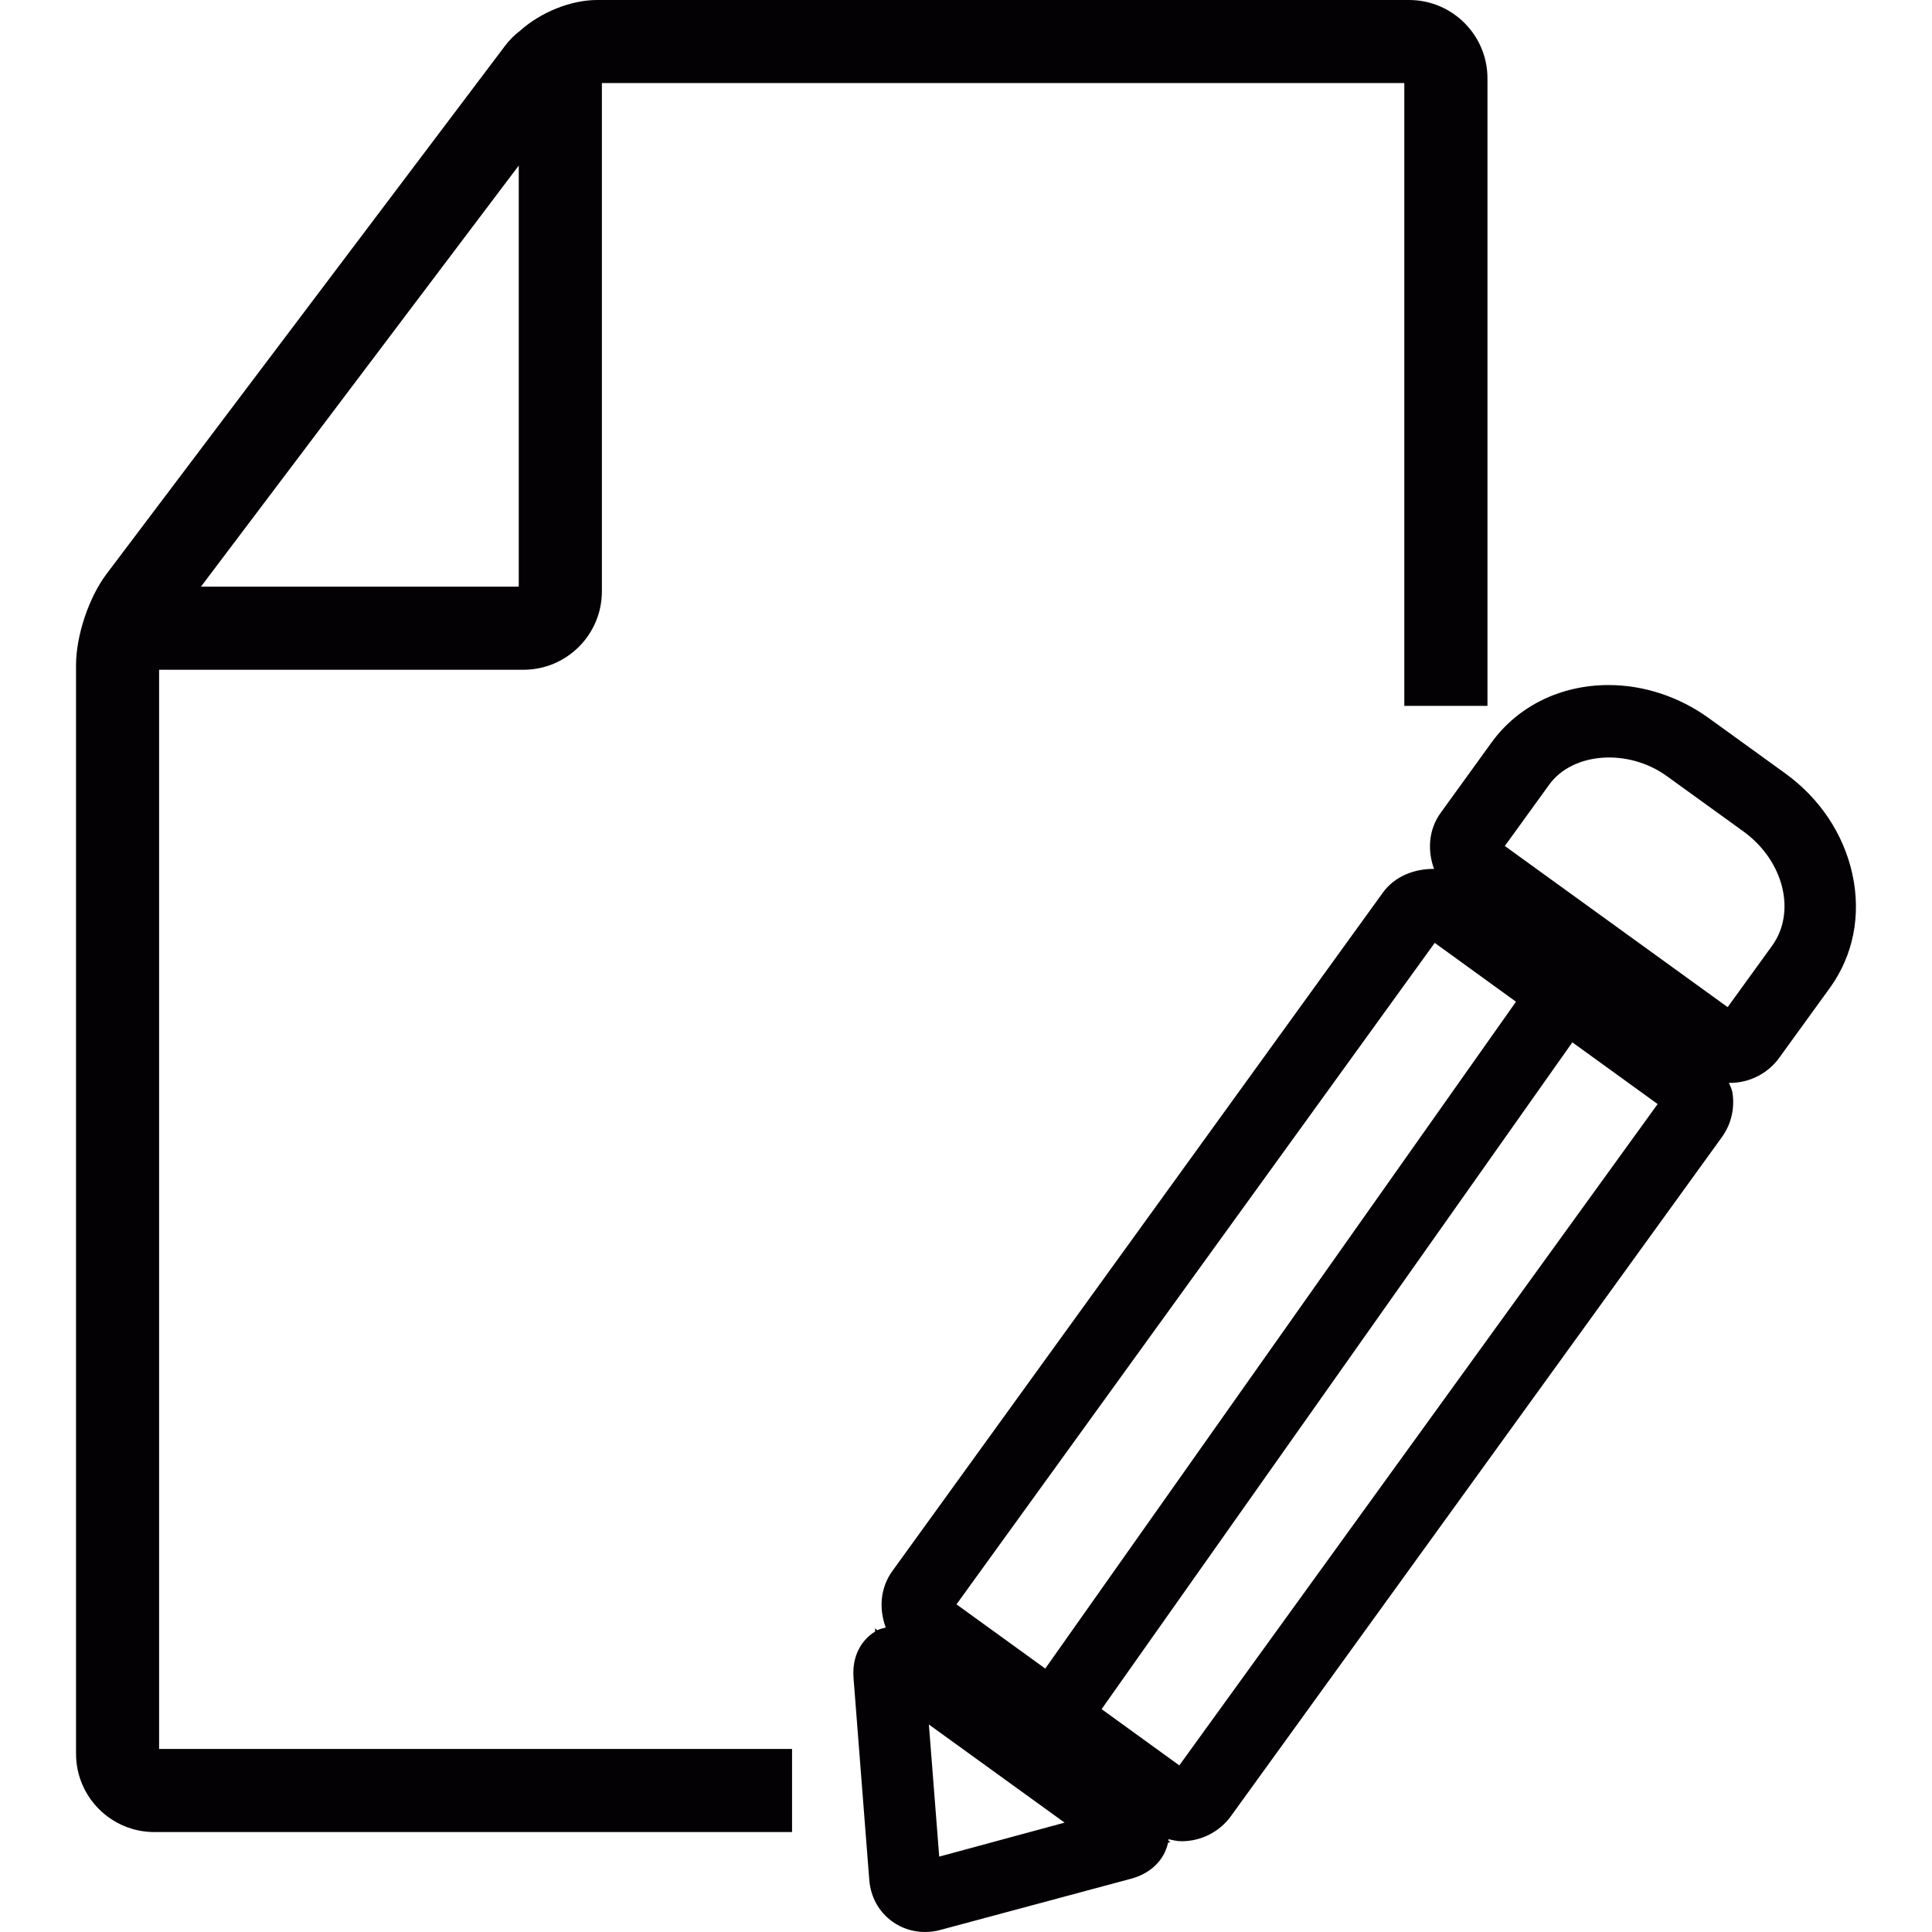 <?xml version="1.0" encoding="iso-8859-1"?>
<!-- Generator: Adobe Illustrator 18.1.1, SVG Export Plug-In . SVG Version: 6.00 Build 0)  -->
<svg version="1.1" id="Capa_1" xmlns="http://www.w3.org/2000/svg" xmlns:xlink="http://www.w3.org/1999/xlink" x="0px" y="0px"
	 viewBox="0 0 41.723 41.723" style="enable-background:new 0 0 41.723 41.723;" xml:space="preserve">
<g>
	<g>
		<path style="fill:#030104;" d="M40.004,18.88c-0.188-0.863-0.701-1.636-1.447-2.176l-1.656-1.197
			c-0.637-0.46-1.402-0.713-2.16-0.713c-1.038,0-1.962,0.454-2.533,1.245l-1.093,1.511c-0.267,0.367-0.29,0.818-0.146,1.215
			c-0.422-0.005-0.848,0.158-1.102,0.508L19.271,33.928c-0.266,0.368-0.29,0.822-0.143,1.22c-0.069,0.015-0.134,0.034-0.179,0.058
			l-0.054-0.039l0.005,0.066c-0.151,0.092-0.517,0.383-0.467,1.01l0.339,4.349c0.029,0.374,0.206,0.694,0.497,0.905
			c0.204,0.146,0.448,0.226,0.706,0.226c0.111,0,0.226-0.015,0.334-0.045l4.119-1.106c0.42-0.113,0.715-0.4,0.797-0.777l0.051-0.014
			l-0.043-0.029c0.002-0.012-0.001-0.023,0-0.033c0.094,0.021,0.188,0.044,0.285,0.044c0.423,0,0.82-0.203,1.066-0.544L37.18,24.565
			c0.207-0.283,0.289-0.632,0.232-0.979c-0.012-0.073-0.052-0.135-0.074-0.203c0.006,0,0.014,0.003,0.021,0.003
			c0.423,0,0.821-0.203,1.067-0.545l1.093-1.509C40.024,20.633,40.196,19.764,40.004,18.88z M30.984,20.362l1.755,1.271
			L22.573,36.034l-1.917-1.387L30.984,20.362z M20.283,40.095l-0.223-2.853l2.931,2.119L20.283,40.095z M25.468,38.125L23.79,36.91
			l10.166-14.4l1.842,1.333L25.468,38.125z M38.27,20.424l-0.96,1.326l-4.812-3.48l0.959-1.326c0.506-0.698,1.701-0.787,2.537-0.185
			l1.657,1.197C38.521,18.586,38.798,19.692,38.27,20.424z"/>
		<path style="fill:#030104;" d="M3.436,14.464h7.869c0.934,0,1.693-0.759,1.693-1.692V1.794h17.329v13.45h1.796V1.692
			C32.123,0.758,31.363,0,30.43,0H12.896c-0.567,0-1.216,0.263-1.661,0.661c-0.125,0.095-0.233,0.203-0.33,0.331l-8.602,11.4
			c-0.383,0.506-0.661,1.335-0.661,1.971v23.51c0,0.935,0.759,1.692,1.692,1.692h13.771V37.77H3.436V14.464z M11.203,3.575v9.094
			H4.34L11.203,3.575z"/>
	</g>
</g>
<g>
</g>
<g>
</g>
<g>
</g>
<g>
</g>
<g>
</g>
<g>
</g>
<g>
</g>
<g>
</g>
<g>
</g>
<g>
</g>
<g>
</g>
<g>
</g>
<g>
</g>
<g>
</g>
<g>
</g>
</svg>
